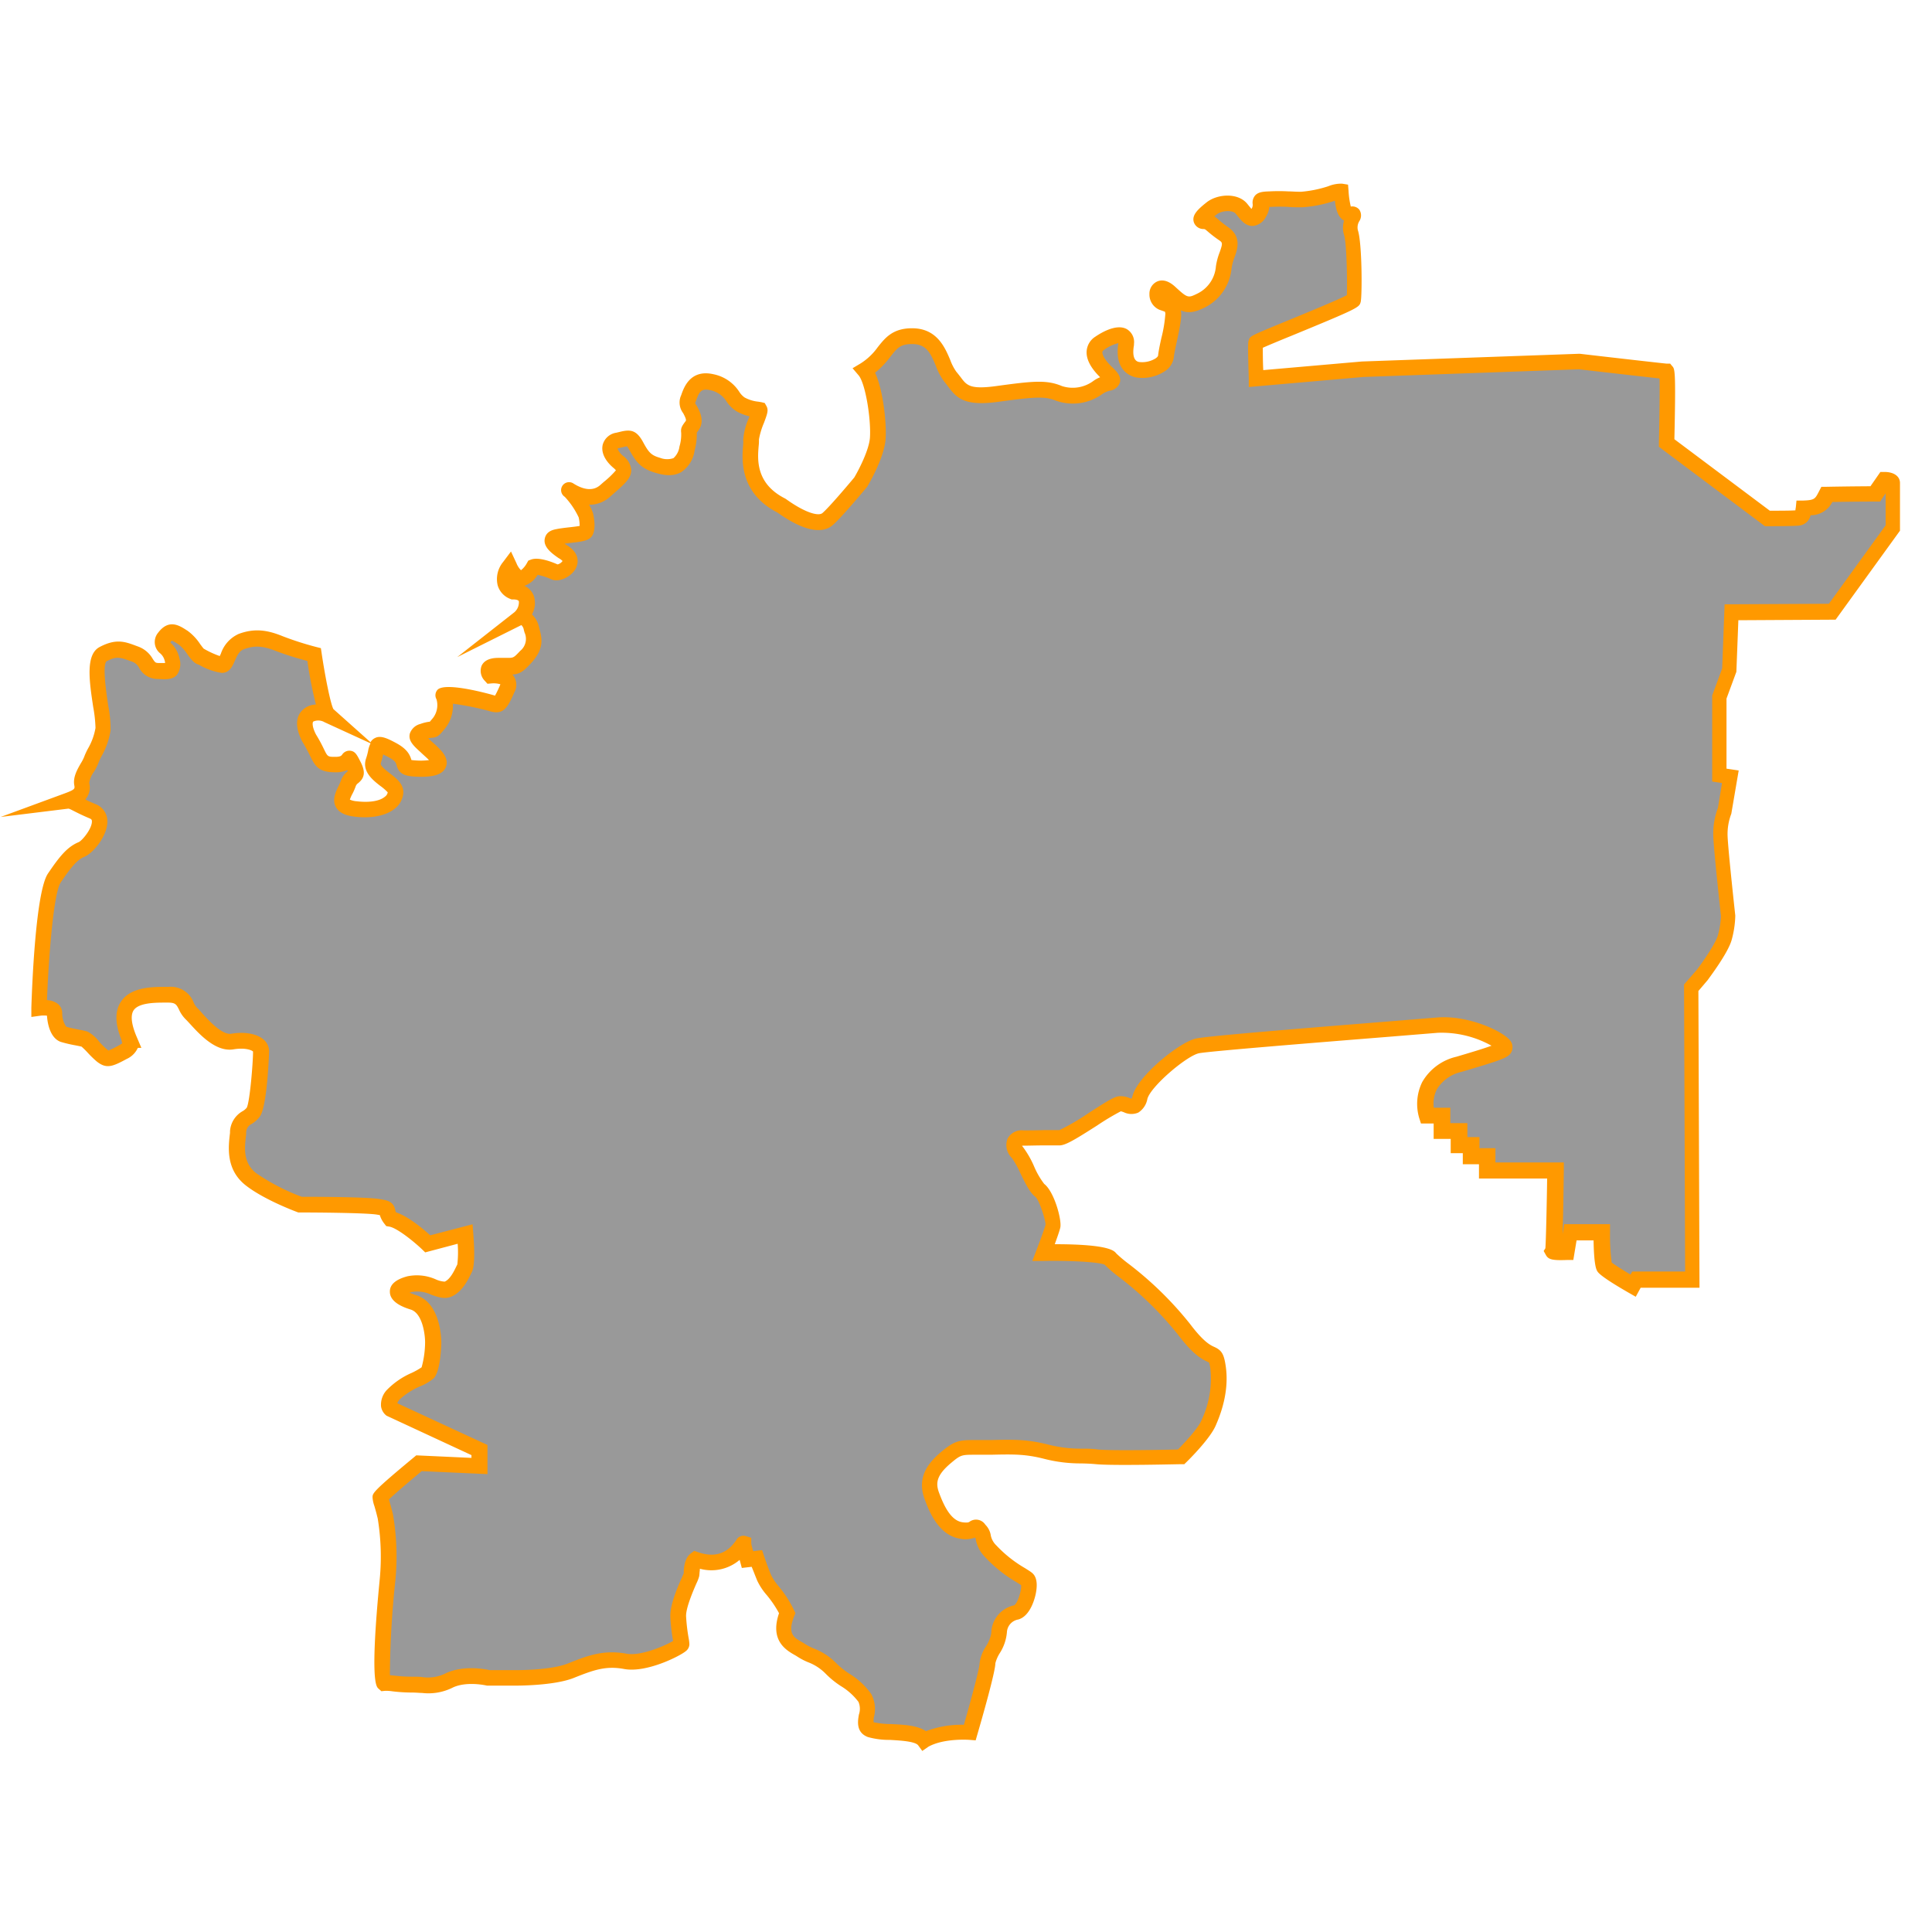 <svg id="Layer_1" data-name="Layer 1" xmlns="http://www.w3.org/2000/svg" viewBox="0 0 350 350"><defs><style>.cls-1{fill:#999;}.cls-2{fill:#f90;}</style></defs><title>M</title><path class="cls-1" d="M7.14,182.58S7.76,162.23,9.91,159s3.35-4.52,4.94-5.19,5.19-5.59,2-6.92-3.59-2-4.65-1.86c2.53-.93,2.93-1.6,2.66-3.06s1.33-3.19,1.73-4.39,1.86-3.19,2.13-5.59-2.53-12.24,0-13.57,3.59-.8,5.85,0,1.73,2.93,4,3.06,3.06.27,2.66-2-2.66-2.39-1.46-4,2-.93,3.46,0S35.73,119,36.53,119c0,0,2.59,1.43,3.69,1.43s1.1-3.29,3.49-4.19,4.29-.7,7,.4a57.54,57.54,0,0,0,6.18,2s1.5,10,2.49,10.87c-2.39-1.1-5.69-.3-3.39,4.19,2.39,3.89,1.6,4.79,4.79,4.79s1.9-2.49,3.19,0-.3,1.7-.9,3.49-2.8,4.09,1.39,4.59,7-.9,7.19-2.89-4.89-3.29-4-5.89,0-3.69,3.49-1.8.7,3.09,4,3.29,5.79-.3,3.49-2.59-4.29-3.29-2-4.09,1.38.3,2.88-1.5a5.13,5.13,0,0,0,.81-5c-.4-.7,7.18.8,8.68,1.3s1.7.1,2.89-2.59-3-2.29-3-2.29-1.6-1.8,1.5-1.8,2.89.5,4.89-1.7,1.4-3.49,1-5.09-1.4-2.29-2.39-1.8c2.09-1.7,2.49-5-.9-5-2-.8-1.9-2.89-.7-4.49,1.5,3.19,3,2.39,4.4,0,.79-.3,2.79.4,3.88.9s4.69-1.8,1.4-3.69c-2.59-1.8-2.19-2.39-.8-2.69s4.59-.4,5-.9.2-2.29,0-3a14.9,14.9,0,0,0-2.89-4.39c-1.2-1.1,3.09,2.89,6.38,0S114,85.33,112,83.63s-2-3.49-.1-3.89,2.29-.9,3.39,1.1,1.8,2.79,3.79,3.39,4.49,1.1,5.39-3-.3-2.49.9-4.09-1.3-3.59-.8-4.59.9-4.09,4.39-3.29,3.59,3.09,5.19,4a9,9,0,0,0,3.39,1c.4.1-1.6,4-1.5,5.49s-1.8,8.18,5.49,11.87c3.49,2.49,6.78,3.79,8.38,2.39s6-6.68,6-6.68,2.89-4.79,3.09-8-.7-10.27-2.39-12.27c4.19-2.49,3.89-6.28,8.78-6.18s5,5.29,6.78,7.38,1.9,4,8.48,3.09,8.78-1.1,11.17-.1a7.7,7.7,0,0,0,7.08-1.1c1.8-1.3,3.89-.4,1.5-2.69s-2.79-4.19-1.2-5.29,4.89-2.69,4.79.1c-.5,2.89.4,4.29,2,4.69s5-.5,5.19-2.39,1.6-6.78,1.3-8.08-.3-1-1.9-1.7-1.1-4.09,1.4-1.8,3.19,2.59,5.59,1.4a7.43,7.43,0,0,0,4.09-6c.3-2.59,2.29-4.49,0-6.08s-2.29-2.19-3.49-2.29-.2-1.1,1.3-2.29,4.29-1.3,5.39,0,1.9,2.79,3.09.8-.8-2.39,2.09-2.49,3.09.1,5.69.1,6.58-1.6,7.18-1.5c.2,2.39.4,4.49,1.8,4.19s-.7,1.2,0,3.29.68,11.47.49,12.17-17.65,7.48-17.75,7.78.1,6.48.1,6.48l19.35-1.7,39.2-1.4s15.56,1.8,15.86,1.8,0,13,0,13l18.25,13.67s4.59,0,5.49-.1,1-.8,1.1-1.8c3-.1,3.29-1,4.09-2.49,4.79-.1,8.78-.1,8.78-.1l1.8-2.59s1.4,0,1.4.6V95.6l-11,15.16-18.25.1-.4,10.47-1.8,4.89v14.16l2,.3-1,6.08a11.47,11.47,0,0,0-.8,4.69c.1,2.69,1.4,14.46,1.4,14.46a16.38,16.38,0,0,1-.6,3.89c-.6,2.19-4.09,6.78-4.09,6.78l-2,2.29.2,52.87H296.38l-.6,1.1s-4.69-2.69-5.19-3.39-.5-6.28-.5-6.28h-5.69l-.6,3.59s-2.69.1-2.49-.2.4-14.56.4-14.56H269.35v-2.59h-2.89v-2h-2.19v-2.59h-3.09V202h-2.69s-2.29-6.88,5.79-9.28,8.48-2.59,8.18-3.39-6.38-4.19-12.07-3.69-40.9,3.19-43.49,3.79-9.58,6.28-10.37,9.28-2.29,1.1-3.59,1.2-9.48,6.18-11,6.18-4.69.1-6.58.1-2.19,1.3-1,2.69,2.69,5.79,4,6.78,2.59,5.59,2.39,6.48S189,227,189,227s11.07-.2,12.07,1.1,8.18,5.89,13.37,12.77,5.59,2.89,6.18,7-.8,7.78-1.7,10-5,6.18-5,6.18-12.27.3-15.26,0-5.19.1-9.08-.9-6.18-.9-10.77-.8-4.79-.43-7.48,1.83-3.59,4.26-2.59,6.95,2.49,5.89,5.39,6.28,2.09-1.3,3.29,0,0,1.3,1.9,3.69,5.79,4.49,6.68,5.19-.2,5.49-2,6A3.83,3.83,0,0,0,181,295.9c0,1.9-2.09,4.09-2.09,5.59S175.68,314,175.68,314s-4.89-.4-8.18,1.4c-1.5-2.09-7.68-1.2-9.78-2s.4-3.49-1-5.79-4.59-3.59-6.18-5.39-4-2.29-5.29-3.19-4.59-1.8-2.59-6.78c-1.5-3.19-3.49-4.69-4.19-6.38s-1.3-3.49-1.3-3.49l-1.7.2s-.7-2.59-.7-2.89a7,7,0,0,1-8.68,2.89c-.8.6-.7,2.29-.8,2.79s-2.49,5.19-2.39,7.58.6,4.59.6,5-6.38,3.79-10.17,3.09-6.38.3-9.88,1.7S93.29,304,93.29,304H88.6s-4-1-7.08.4-4,.8-6.78.8-4.09-.4-5.09-.3.2-14.66.6-18.75a44.06,44.06,0,0,0-.4-11.37c-.5-2.09-.9-3.09-.9-3.49s7-6.18,7-6.18l11,.5v-2.89l-16-7.38s-1.1-.8.3-2.59,5.49-3.19,6.28-4.09,1-5,1-5.49-.1-6.18-3.59-7.28-3.69-2.49-.7-3.29,5.39,1.6,7,.9,2.49-2.79,3-3.79.1-6.18.1-6.18l-6.78,1.8s-4.29-4.09-6.68-4.49c-1.3-1.7.2-1.8-2.29-2.19s-14.16-.4-14.16-.4-5.69-2.09-8.88-4.59-2.59-6.08-2.29-8.58,1.9-2.29,2.79-3.59,1.4-9.58,1.4-11-2.19-2.29-5.19-1.8-6.18-3.89-7.48-5.09-.9-3.39-4.19-3.39-10.67-.4-7,8.18c-.5,0,1.4.8-1.2,2.19s-2.89,1.4-3.89.6-2.49-2.69-3.09-2.89-2.69-.5-3.89-.9-1.57-2.59-1.58-3.89S7.14,182.58,7.14,182.58Z"/><path class="cls-2" d="M167.08,317.2l-.73-1c-.54-.76-3.41-.9-5.13-1a14.23,14.23,0,0,1-4-.52c-2.2-.84-1.82-2.95-1.62-4.08a3.2,3.2,0,0,0-.08-2.29,11.3,11.3,0,0,0-3.2-2.87,16.27,16.27,0,0,1-2.83-2.32,8.85,8.85,0,0,0-3.12-2,12,12,0,0,1-1.91-1c-.15-.1-.33-.21-.53-.32-1.48-.85-4.51-2.58-2.8-7.55a19.83,19.83,0,0,0-2.23-3.29,11.33,11.33,0,0,1-1.73-2.63c-.37-.9-.71-1.81-1-2.49l-1.78.21-.32-1.18-.08-.28a7.89,7.89,0,0,1-7.2,1.6c0,.27-.05.55-.06.71a6.13,6.13,0,0,1-.07.67,7.24,7.24,0,0,1-.5,1.29c-.58,1.33-1.93,4.46-1.87,5.95a33,33,0,0,0,.46,3.93,7.59,7.59,0,0,1,.14,1.12,1.61,1.61,0,0,1-.65,1.26c-1,.86-7.13,4-11.2,3.23-3.29-.61-5.49.18-9.09,1.62s-10.44,1.4-10.72,1.4l-5,0s-3.56-.86-6.15.32a9.8,9.8,0,0,1-5.64,1c-.5,0-1.06-.07-1.73-.07a30,30,0,0,1-3.6-.22,7.75,7.75,0,0,0-1.35-.09l-.67.07-.57-.51c-.37-.37-1.51-1.51.28-19.86a43,43,0,0,0-.37-10.91c-.24-1-.45-1.74-.61-2.28a5.81,5.81,0,0,1-.33-1.54c0-.77,0-1.06,7.5-7.28l.42-.35,10,.46v-.5l-15.38-7.14a2.57,2.57,0,0,1-1-1.69,3.88,3.88,0,0,1,1-2.92,14.09,14.09,0,0,1,4.58-3.16,13.12,13.12,0,0,0,1.77-1,17.46,17.46,0,0,0,.63-4.53c0-1.42-.47-5.26-2.6-5.93-.95-.3-3.83-1.2-3.78-3.28,0-1.27,1.09-2.19,3.15-2.74a8.39,8.39,0,0,1,5.19.56,4.55,4.55,0,0,0,1.59.4c1-.43,1.71-1.93,2.14-2.82l.15-.3a19.45,19.45,0,0,0,.06-3.74l-5.88,1.56-.57-.55c-1.65-1.57-4.59-3.89-5.94-4.12l-.55-.09-.34-.44a4.58,4.58,0,0,1-.82-1.55l-.58-.1c-2-.31-10.73-.38-13.94-.38h-.25l-.24-.09c-.24-.09-5.93-2.2-9.26-4.8-3.69-2.88-3.17-7-2.87-9.54l0-.32a4.51,4.51,0,0,1,2.28-3.6,2.62,2.62,0,0,0,.75-.63c.55-1,1.14-8.09,1.14-10.17-.1-.16-1.24-.78-3.54-.4-3.16.52-6.07-2.64-7.8-4.53-.35-.38-.64-.7-.87-.92a5.72,5.72,0,0,1-1.19-1.73c-.47-.94-.65-1.29-2-1.29h-.43c-1.82,0-4.86,0-5.8,1.39-.6.91-.41,2.57.55,4.81l.85,2h-.64a4,4,0,0,1-2,2c-2.56,1.38-3.67,1.88-5.45.46a17.9,17.9,0,0,1-1.6-1.55,15.37,15.37,0,0,0-1.14-1.13c-.22-.06-.69-.15-1.08-.23a24.28,24.28,0,0,1-2.72-.64C9,188,8.59,185.22,8.51,184a4.91,4.91,0,0,0-1.17,0l-1.66.23,0-1.68c.11-3.47.75-20.93,3-24.29,2.15-3.18,3.53-4.85,5.57-5.7.62-.26,2.4-2.39,2.4-3.74,0-.28-.06-.41-.41-.56-1.34-.56-2.2-1-2.83-1.32-.84-.43-.93-.46-1.1-.44L.12,148l11.58-4.26c1.9-.7,1.87-.86,1.76-1.47-.27-1.48.54-2.87,1.19-4a7.59,7.59,0,0,0,.58-1.11,12.12,12.12,0,0,1,.72-1.57,11.22,11.22,0,0,0,1.35-3.72,24.26,24.26,0,0,0-.41-3.76c-.71-4.69-1.44-9.53,1.16-10.9,2.92-1.54,4.53-1,6.57-.23l.41.15a5,5,0,0,1,2.63,2.22c.43.65.5.73,1,.76h.24c.33,0,.71,0,1,0,0-.11,0-.23-.06-.39a2.53,2.53,0,0,0-.81-1.35,2.63,2.63,0,0,1-.39-3.74c1.92-2.55,3.83-1.32,5.1-.51l.25.16a9.31,9.31,0,0,1,2.28,2.42c.19.25.45.61.63.81h0l.32.18a16.38,16.38,0,0,0,2.59,1.16l.2-.42a6,6,0,0,1,3.21-3.58c3-1.13,5.39-.65,8,.41a56.2,56.2,0,0,0,6,1.93l.91.23.14.93c.62,4.16,1.6,9.14,2.13,10.11l6.72,6a1.88,1.88,0,0,1,.86-.78c1-.48,2.19.07,3.82.95,2,1.09,2.48,2.15,2.73,3.05a5.61,5.61,0,0,0,.67.07,11.7,11.7,0,0,0,2.52-.05l-.12-.12c-.48-.48-1-.91-1.37-1.28-1.27-1.15-2.28-2.06-2-3.35a2.69,2.69,0,0,1,1.93-1.8,7.13,7.13,0,0,1,1.71-.41l.56-.66a3.84,3.84,0,0,0,.65-3.39,1.48,1.48,0,0,1,.14-1.68c1.34-1.64,10.14.91,10.22.94l.24.07a20.27,20.27,0,0,0,.91-1.9l.06-.16a4.39,4.39,0,0,0-1.63-.15l-.71.06-.48-.53a2.57,2.57,0,0,1-.59-2.71c.65-1.45,2.53-1.45,3.15-1.45s1.06,0,1.45,0c1.2,0,1.2,0,2.39-1.26a2.79,2.79,0,0,0,.79-3.35l-.12-.44a1.54,1.54,0,0,0-.45-.89l-11.62,5.8L93,111.06A2.39,2.39,0,0,0,94,108.94c-.12-.33-.84-.35-1.06-.35h-.27l-.25-.1A3.74,3.74,0,0,1,90.15,106a4.88,4.88,0,0,1,1-4.2l1.42-1.89,1,2.14a3.66,3.66,0,0,0,.81,1.25A4.1,4.1,0,0,0,95.46,102l.25-.44.47-.18c1.37-.52,3.73.38,4.83.87a1.55,1.55,0,0,0,.9-.62h0a2.89,2.89,0,0,0-.65-.49l-.1-.06c-1.35-.93-2.76-2.05-2.47-3.5s1.71-1.64,2.19-1.74,1.33-.21,2.13-.3c.57-.06,1.43-.16,2-.26a6.51,6.51,0,0,0-.18-1.56A14.34,14.34,0,0,0,102.31,90a1.44,1.44,0,1,1,1.62-2.38c1.36.85,3.29,1.58,4.79.27l.66-.58a16.6,16.6,0,0,0,2.2-2.11,3.23,3.23,0,0,0-.46-.45c-1.57-1.33-2.27-2.87-1.92-4.23a3,3,0,0,1,2.45-2.13l.71-.17c1.91-.47,3-.3,4.21,2,1,1.84,1.48,2.28,3,2.72A3.56,3.56,0,0,0,122,83a3.37,3.37,0,0,0,1.09-2.1,7.55,7.55,0,0,0,.31-2.51c-.11-.88.17-1.24.83-2.13.16-.22-.2-.91-.47-1.42a3.17,3.17,0,0,1-.46-3,4.91,4.91,0,0,0,.18-.47c.45-1.24,1.64-4.52,5.79-3.57A7.26,7.26,0,0,1,133.94,71a3.63,3.63,0,0,0,.94,1,6.53,6.53,0,0,0,2.51.77l.54.09.61.15.33.59c.38.72.13,1.39-.47,3a13.76,13.76,0,0,0-.91,3,8.34,8.34,0,0,1-.05,1.19c-.2,2.37-.59,6.79,4.77,9.51l.18.11C146,93,148.33,93.53,149,92.94c1.22-1.06,4.5-4.93,5.76-6.44.79-1.33,2.7-5,2.84-7.25.21-3.4-.82-9.8-2.06-11.26l-1.09-1.28,1.44-.86A11.06,11.06,0,0,0,159,62.91c1.37-1.73,2.78-3.51,6.42-3.44,4.33.09,5.77,3.48,6.72,5.73a9.1,9.1,0,0,0,1.11,2.15c.3.35.55.69.8,1,1.08,1.45,1.67,2.24,6.42,1.59,6.67-.91,9.12-1.17,11.91,0a6.29,6.29,0,0,0,5.71-.94,5.68,5.68,0,0,1,1.21-.66c-1.74-1.71-2.56-3.31-2.44-4.78A3.38,3.38,0,0,1,198.42,61c1.1-.75,3.85-2.4,5.7-1.38a2.72,2.72,0,0,1,1.31,2.7l0,.19c-.47,2.72.56,3,.94,3.07a4.61,4.61,0,0,0,3-.67c.25-.18.42-.37.43-.5.08-.79.33-2,.6-3.2a24.52,24.52,0,0,0,.72-4.43l-.07-.3-.17-.07L210,56.1a3,3,0,0,1-1.77-2.82A2.42,2.42,0,0,1,209.62,51c.7-.31,1.85-.39,3.33,1,2.23,2.05,2.3,2,4,1.17a6,6,0,0,0,3.32-4.88,11.52,11.52,0,0,1,.68-2.58c.58-1.64.53-1.76-.08-2.18a21.47,21.47,0,0,1-2-1.53c-.57-.49-.57-.49-.84-.51a1.83,1.83,0,0,1-1.76-1.25c-.39-1.29.75-2.33,2.29-3.56,1.94-1.56,5.65-1.82,7.35.19l.42.52.38.46a1.25,1.25,0,0,0,.22-.89,2,2,0,0,1,.44-1.54c.57-.63,1.4-.71,2.6-.75a32,32,0,0,1,3.41,0c.61,0,1.26.07,2.32.07a21.31,21.31,0,0,0,4.93-1,6.2,6.2,0,0,1,2.49-.47l1.09.18.09,1.1a15.8,15.8,0,0,0,.41,2.87,1.63,1.63,0,0,1,1.54.56,1.9,1.9,0,0,1,0,2.09,2.18,2.18,0,0,0-.26,1.63c.79,2.37.78,12,.51,13s-.3,1.09-12.54,6.13c-2,.81-4.13,1.7-5.19,2.17,0,.88,0,2.43.08,4.05l17.86-1.56,39.38-1.4h.11c6,.7,15.23,1.75,15.77,1.79h.6l.35.43c.5.51.69.71.41,13.26l17.29,12.95c1.59,0,3.81,0,4.64-.07,0-.18.05-.42.07-.54l.12-1.23,1.24,0c2-.07,2.13-.31,2.75-1.49l.52-1,.83,0c3.54-.07,6.68-.09,8.06-.1l1.8-2.59h.74c1.71,0,2.81.79,2.81,2v8.64l-11.66,16.12-17.62.1-.36,9.34-1.79,4.86v12.69l2.21.33-1.34,7.85a10.23,10.23,0,0,0-.67,4.05c.1,2.61,1.38,14.24,1.39,14.36v.16a17.77,17.77,0,0,1-.65,4.26c-.65,2.39-4,6.78-4.33,7.27l-1.7,2,.2,53.76H297.22l-.89,1.63-1.26-.72c-3.29-1.89-5.18-3.17-5.63-3.8-.21-.29-.67-.95-.75-5.69h-3.08l-.59,3.55-1.16,0c-2.6.1-3.34-.08-3.79-.87l-.42-.76.31-.49c.11-1.39.25-7.87.32-12.64H267.93v-2.59H265v-2h-2.19v-2.59h-3.09v-2.79h-2.3l-.32-1a9,9,0,0,1,.54-6.49,9.64,9.64,0,0,1,6.19-4.6c2.43-.72,4.92-1.46,6.37-2a18.59,18.59,0,0,0-9.73-2.34l-8.72.71c-11.44.92-32.72,2.62-34.57,3-2.27.52-8.71,6-9.32,8.26a3.72,3.72,0,0,1-1.64,2.48,3.14,3.14,0,0,1-2.63-.06,4.5,4.5,0,0,0-.54-.17,45.23,45.23,0,0,0-4.32,2.59c-4,2.55-5.71,3.59-6.81,3.59-.7,0-1.77,0-2.9,0-1.3,0-2.67.05-3.69.05h-.18a2.56,2.56,0,0,0,.25.35,17.48,17.48,0,0,1,1.92,3.37,14.6,14.6,0,0,0,1.85,3.21c1.82,1.4,3.22,6.55,2.91,7.92-.12.54-.59,1.88-1,3,9.84,0,10.77,1.2,11.14,1.67a24.33,24.33,0,0,0,2.1,1.78,63.3,63.3,0,0,1,11.27,11c2.49,3.3,3.71,3.85,4.37,4.15,1.36.61,1.77,1.29,2.09,3.48.69,4.68-1,8.91-1.79,10.72-1,2.4-4.87,6.23-5.31,6.66l-.4.39H214c-.51,0-12.39.3-15.44,0-.95-.09-1.8-.12-2.71-.14a26.39,26.39,0,0,1-6.57-.8c-3.54-.91-5.64-.86-9.82-.77h-.57c-.88,0-1.61,0-2.22,0-2.45,0-2.6,0-4.38,1.49-2.66,2.23-2.81,3.66-2.18,5.37.87,2.35,2.14,5.08,4.25,5.37.95.13,1.17,0,1.32-.12a2,2,0,0,1,2.82.56,3.52,3.52,0,0,1,1,2,3.45,3.45,0,0,0,1,1.76,22.65,22.65,0,0,0,5.2,4.12c.56.36,1,.62,1.24.83.83.65,1.07,1.91.71,3.74-.13.68-.92,4.1-3.19,4.73a2.47,2.47,0,0,0-2.05,2.33,8.31,8.31,0,0,1-1.31,3.79,6.43,6.43,0,0,0-.78,1.8c0,1.58-2.49,10.25-3.25,12.86l-.32,1.11-1.15-.09s-4.52-.34-7.39,1.23ZM158.26,312a15,15,0,0,0,3.09.33c2.39.11,4.85.23,6.4,1.29a18.16,18.16,0,0,1,6.87-1.16c1.42-4.94,2.8-10.17,2.83-11a7,7,0,0,1,1.13-3.14,6.57,6.57,0,0,0,1-2.44,5.23,5.23,0,0,1,4.13-5.06c.63-.3,1.38-2.73,1.28-3.66l-.8-.51a24.83,24.83,0,0,1-5.9-4.75,6.08,6.08,0,0,1-1.52-3,.74.74,0,0,0-.12-.36,4.84,4.84,0,0,1-2.63.22c-4.06-.56-5.79-5.21-6.52-7.2-1.5-4.06.82-6.69,3-8.53,2.48-2.08,3.33-2.16,6.22-2.15.59,0,1.29,0,2.14,0h.57c4.3-.1,6.67-.15,10.58.85a23.69,23.69,0,0,0,5.94.71c.92,0,1.88,0,2.93.15,2.52.25,12.09.06,14.52,0,1.52-1.54,3.75-4,4.27-5.32a17.53,17.53,0,0,0,1.61-9.23,6.79,6.79,0,0,0-.25-1.22l-.2-.09c-1.23-.55-2.77-1.44-5.47-5a60.82,60.82,0,0,0-10.78-10.49,21.5,21.5,0,0,1-2.46-2.13c-1.11-.51-6.53-.76-11-.68l-2.1,0,.76-2c.61-1.57,1.51-4,1.63-4.59,0-.83-1.14-4.49-1.87-5.05-1-.76-1.8-2.44-2.67-4.21a17.27,17.27,0,0,0-1.53-2.77,3.27,3.27,0,0,1-.83-3.49,2.89,2.89,0,0,1,2.91-1.54c1,0,2.35,0,3.63-.05,1.11,0,2.17,0,2.88,0a42.16,42.16,0,0,0,5.36-3.14c3.42-2.2,4.7-3,5.58-3a4.11,4.11,0,0,1,1.76.33l.36.12a3.38,3.38,0,0,0,.21-.6c1-3.59,8.45-9.61,11.42-10.29,1.89-.44,18.32-1.78,35-3.11l8.7-.71c5.9-.51,12.86,2.85,13.52,4.6a2,2,0,0,1,0,1.59c-.54,1.09-1.53,1.42-9.07,3.66a7,7,0,0,0-4.47,3.16,5.82,5.82,0,0,0-.56,3.34h3v2.79h3.09V206h2.19v2h2.89v2.59h12.39l0,1.44c-.08,5.81-.15,9.35-.23,11.54l.3-1.8h8.3v1.42a38.64,38.64,0,0,0,.3,5.52c.4.33,1.88,1.28,3.42,2.19l.3-.55h9.59l-.2-52,2.35-2.7c1.23-1.62,3.41-4.82,3.79-6.23a15.55,15.55,0,0,0,.55-3.45c-.13-1.18-1.3-11.86-1.39-14.48a13.21,13.21,0,0,1,.84-5.13l.74-4.51-1.78-.27V126l1.81-4.91.44-11.61,18.89-.1,10.28-14.21v-5.8l-1,1.49h-.74s-3.58,0-7.92.08A4.36,4.36,0,0,1,328,93.34a2.38,2.38,0,0,1-2.15,1.88c-.93.1-4.86.11-5.64.11h-.47L300.53,80.94l0-.73c.1-4.56.16-9.55.11-11.65-1.67-.18-5.54-.62-14.61-1.66L247,68.29l-20.77,1.82,0-1.5c-.21-6.44-.12-6.7,0-7,.24-.73.24-.73,6.84-3.45,3.55-1.46,9.27-3.81,10.92-4.68.1-2,0-9.39-.5-10.92a4.4,4.4,0,0,1,0-2.59l-.23-.15c-.93-.69-1.25-1.93-1.43-3.45l-.21.06a22.84,22.84,0,0,1-5.71,1.12c-1.14,0-1.83,0-2.48-.07a30.8,30.8,0,0,0-3.16,0h-.31a4.23,4.23,0,0,1-.62,1.79A3,3,0,0,1,227,40.93c-1.29.06-2.09-.92-2.8-1.8l-.38-.46c-.51-.6-2.43-.6-3.42.19l-.41.33a8.31,8.31,0,0,1,.79.63,19,19,0,0,0,1.73,1.35c2.45,1.71,1.66,4,1.13,5.45a9.18,9.18,0,0,0-.53,2,8.89,8.89,0,0,1-4.86,7.09c-1.88.94-3.11,1.06-4.34.51.24,1-.11,2.83-.72,5.65-.25,1.16-.49,2.26-.55,2.9A3.55,3.55,0,0,1,211,67.26a7.35,7.35,0,0,1-5.32,1.09c-1.18-.3-3.83-1.49-3.07-6.19h0a7.2,7.2,0,0,0-2.57,1.2c-.32.22-.34.39-.34.46,0,.45.4,1.37,1.72,2.64,1,.92,1.72,1.76,1.46,2.83a2.22,2.22,0,0,1-1.81,1.48,4.17,4.17,0,0,0-1.3.56,9.13,9.13,0,0,1-8.46,1.26c-2-.83-3.88-.7-10.44.2-6,.81-7.46-.55-9.07-2.71-.21-.28-.42-.57-.67-.86a10.87,10.87,0,0,1-1.57-2.89c-1-2.45-1.79-3.95-4.17-4s-2.91.81-4.15,2.37a15.62,15.62,0,0,1-2.71,2.82c1.47,3.17,2.09,9.11,1.91,11.94-.22,3.5-3.17,8.42-3.29,8.63l-.12.17c-.18.22-4.48,5.39-6.14,6.84-2,1.77-5.49,1-10.05-2.25-7-3.59-6.42-9.86-6.21-12.23,0-.29.06-.65,0-.76a11.6,11.6,0,0,1,1.08-4.22l.08-.22a8.84,8.84,0,0,1-2.34-.9,5.94,5.94,0,0,1-1.81-1.76,4.51,4.51,0,0,0-3-2.08c-1.56-.35-1.94.24-2.5,1.78-.07.18-.13.35-.19.5s.21.44.31.63c.55,1,1.47,2.79.23,4.44l-.26.35a11.2,11.2,0,0,1-.39,3.2,5.64,5.64,0,0,1-2.42,3.94c-1.73,1-3.7.42-4.76.11-2.45-.73-3.4-1.85-4.62-4.07a4.58,4.58,0,0,0-.46-.72l-.59.13-.81.19a.81.81,0,0,0-.32.12,3.54,3.54,0,0,0,1,1.3,3.52,3.52,0,0,1,1.5,2.57c0,1.47-1.14,2.47-3.22,4.29l-.66.58a5.57,5.57,0,0,1-3.76,1.42h0a8.24,8.24,0,0,1,.7,1.51s.78,3-.26,4.27c-.59.74-1.7.9-3.94,1.15l-.94.11.35.25c2.18,1.28,2.31,3,1.69,4.22-.74,1.45-2.94,2.64-4.44,2a11,11,0,0,0-2.48-.81A4.65,4.65,0,0,1,95,106.13,3.22,3.22,0,0,1,96.72,108a4.24,4.24,0,0,1-.35,3.31,4.48,4.48,0,0,1,1.28,2.3l.1.4c.4,1.52.91,3.41-1.43,6-1.48,1.63-2.13,2.11-3.51,2.19a2.5,2.5,0,0,1,.24.28,2.8,2.8,0,0,1,.13,2.94c-1.19,2.67-1.9,4.27-4.64,3.36a52.83,52.83,0,0,0-6.5-1.3A6.55,6.55,0,0,1,80.6,132c-1,1.21-1.32,1.57-2.33,1.65a3.07,3.07,0,0,0-.69.12l.57.52c.45.4,1,.86,1.47,1.38,1.2,1.2,1.58,2.33,1.12,3.36-.6,1.34-2.36,1.85-5.7,1.65-2-.12-2.83-.67-3.21-2.1-.1-.36-.19-.73-1.37-1.37-.46-.25-.8-.42-1.05-.54a13.49,13.49,0,0,1-.42,1.55c-.15.44.61,1.08,1.63,1.87,1.22.95,2.6,2,2.43,3.7a4,4,0,0,1-1.55,2.72c-1.58,1.27-4.21,1.79-7.21,1.44-1.14-.14-2.74-.46-3.44-1.75s-.07-2.67.46-3.75a8.72,8.72,0,0,0,.41-.94A3.86,3.86,0,0,1,63,139.72l-.09-.22a4.92,4.92,0,0,1-2.11.41c-3,0-3.66-1-4.64-3a27.84,27.84,0,0,0-1.35-2.49l-.06-.1c-1.56-3.05-.88-4.75,0-5.63a3.63,3.63,0,0,1,2.48-1.06,76.21,76.21,0,0,1-1.55-7.9A54.59,54.59,0,0,1,50.16,118c-2.5-1-4-1.12-6-.38-.76.29-1.15,1-1.62,2.09s-1,2.19-2.37,2.19a11.64,11.64,0,0,1-4.15-1.49c-.85-.21-1.44-1-2.1-1.92a7.44,7.44,0,0,0-1.52-1.71l-.26-.17a7,7,0,0,0-1-.56,1.89,1.89,0,0,0-.3.32l.16.17a5.23,5.23,0,0,1,1.52,2.79,3.37,3.37,0,0,1-.47,2.93c-.8.9-2,.83-3.43.74h-.24a3.78,3.78,0,0,1-3.17-2,2.26,2.26,0,0,0-1.21-1.11l-.42-.15c-1.91-.68-2.48-.89-4.3.07-.76.77,0,5.82.32,8a21.54,21.54,0,0,1,.43,4.5,13.68,13.68,0,0,1-1.64,4.69,10.79,10.79,0,0,0-.55,1.18,9.09,9.09,0,0,1-.83,1.65,4.71,4.71,0,0,0-.85,2,3.24,3.24,0,0,1-.71,3c.48.24,1.08.52,1.85.84a3.32,3.32,0,0,1,2.15,3.18c0,2.55-2.51,5.67-4.15,6.36-1.23.51-2.28,1.65-4.31,4.67-1.25,1.85-2.16,13.08-2.48,21.3a3.5,3.5,0,0,1,2,.71,2.14,2.14,0,0,1,.76,1.63A4.32,4.32,0,0,0,12,186c.58.19,1.56.38,2.34.54a14,14,0,0,1,1.51.34A6.41,6.41,0,0,1,18,188.76a16.29,16.29,0,0,0,1.32,1.3,2.12,2.12,0,0,0,.34.25,18,18,0,0,0,2-1,4.25,4.25,0,0,0,.5-.31,1.6,1.6,0,0,1-.13-.55c-1.21-3-1.24-5.31-.11-7,1.78-2.69,5.79-2.67,8.18-2.67h.42a4.45,4.45,0,0,1,4.57,2.84,3.36,3.36,0,0,0,.58.92c.27.25.63.63,1,1.08,1.26,1.37,3.6,3.93,5.25,3.65,2.4-.4,4.56,0,5.77,1a2.85,2.85,0,0,1,1.06,2.18c0,.09-.31,9.84-1.65,11.78a5.17,5.17,0,0,1-1.51,1.38,1.75,1.75,0,0,0-1,1.58l0,.33c-.29,2.38-.62,5.07,1.8,7a38,38,0,0,0,8.27,4.29c1.79,0,11.74,0,14.13.42,1.34.21,2.5.4,2.82,2a1.35,1.35,0,0,0,.13.4c2.19.7,4.92,3,6.2,4.16l7.67-2,.13,1.7c.2,2.54.31,5.81-.25,6.93l-.14.28c-.61,1.25-1.62,3.33-3.55,4.18-1.24.54-2.48.1-3.68-.33a5.86,5.86,0,0,0-3.51-.5l-.42.13a9.62,9.62,0,0,0,1.18.44c4.46,1.4,4.58,7.9,4.58,8.63,0,0-.06,5-1.36,6.43A9.21,9.21,0,0,1,76,251.19a13.06,13.06,0,0,0-3.65,2.38,2.28,2.28,0,0,0-.38.64l16.34,7.56v5.28l-11.91-.54c-2.42,2-5,4.21-5.94,5.13l.1.36c.17.57.39,1.36.64,2.41a45,45,0,0,1,.43,11.84,170.63,170.63,0,0,0-1,17.22l.74.08a27.23,27.23,0,0,0,3.29.2c.74,0,1.35,0,1.91.08a7.15,7.15,0,0,0,4.29-.75c3.14-1.42,6.94-.72,7.83-.52h4.53c.08,0,6.46.08,9.65-1.2,3.43-1.37,6.4-2.56,10.66-1.77,2.51.46,6.85-1.39,8.4-2.31v-.05a35.45,35.45,0,0,1-.49-4.27c-.08-2,1-4.75,2.1-7.19.15-.34.27-.61.32-.76s0-.17,0-.28c.07-.93.18-2.48,1.31-3.33l.6-.45.71.25c2.95,1,5.2.32,6.89-2.18a1.46,1.46,0,0,1,1.73-.74l1,.31v1c0,.21.17.78.34,1.42l1.62-.19.36,1.09s.59,1.77,1.26,3.4a9.58,9.58,0,0,0,1.33,2,21.3,21.3,0,0,1,2.83,4.37l.26.56-.23.57c-1.26,3.15-.05,3.84,1.35,4.64.28.16.53.3.74.45a10.3,10.3,0,0,0,1.46.74,11.35,11.35,0,0,1,4.08,2.67,14.12,14.12,0,0,0,2.34,1.88,13.49,13.49,0,0,1,4,3.71,5.76,5.76,0,0,1,.45,4.27A7.25,7.25,0,0,0,158.26,312Zm133.58-83.22Zm-11.71-3,0,.06Zm-95.25-18.08Zm6.94-3Zm11.31-3.38h0Zm68.13-11.19h0ZM63.38,144.86a3.75,3.75,0,0,0,1.25.3c2.22.26,4.12,0,5.1-.83a1.2,1.2,0,0,0,.51-.79,9,9,0,0,0-1.35-1.17c-1.35-1.05-3.39-2.64-2.56-5a11.29,11.29,0,0,0,.36-1.35,4.81,4.81,0,0,1,.44-1.36l-8.33-3.82a2.23,2.23,0,0,0-2.05-.12c-.18.19-.2,1,.49,2.33.69,1.12,1.13,2,1.45,2.67.68,1.39.68,1.39,2.1,1.39.89,0,1.06-.23,1.18-.38a1.57,1.57,0,0,1,1.45-.73c.89.08,1.21.67,1.82,1.87,1,1.87.88,3-.35,4a1.16,1.16,0,0,0-.46.6,10.83,10.83,0,0,1-.55,1.27A6.79,6.79,0,0,0,63.38,144.86Zm15-7.2Zm16.12-34.28ZM301.75,68.67h0ZM226.46,38.2Zm16.45-2.13h0Z"/></svg>